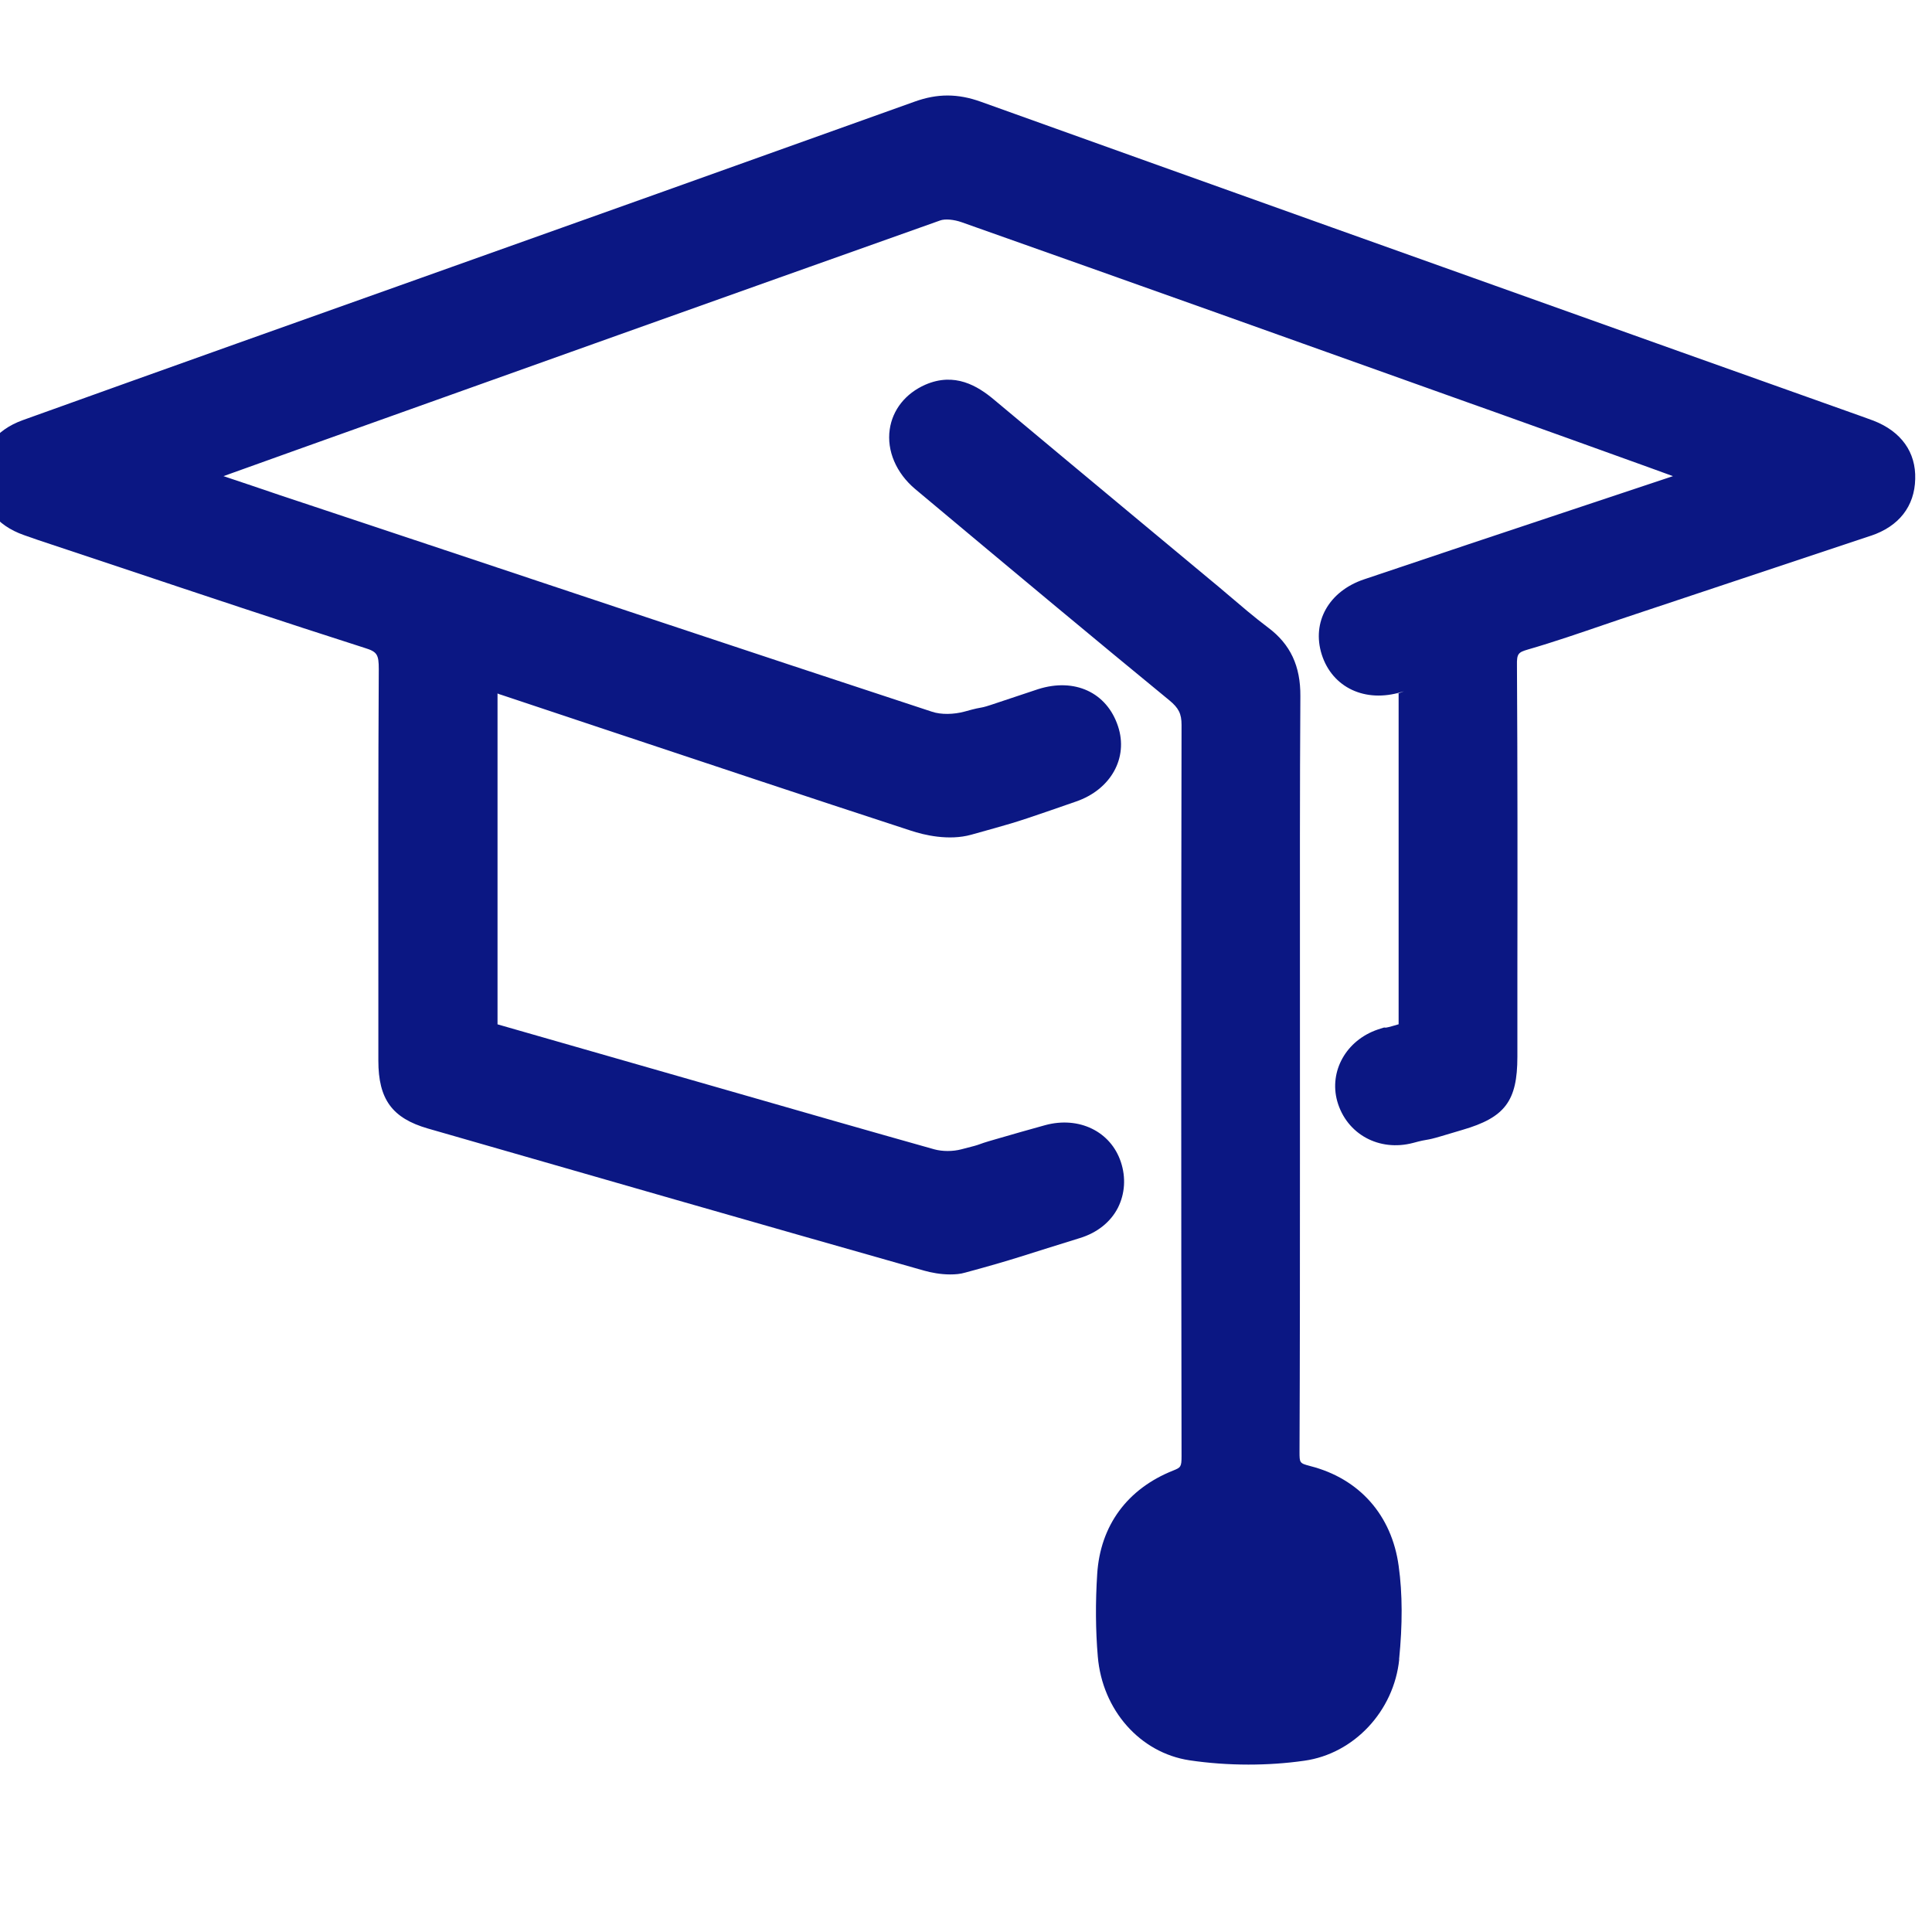 <?xml version="1.0" encoding="UTF-8" standalone="no"?>
<svg
   xmlns:dc="http://purl.org/dc/elements/1.1/"
   xmlns:cc="http://creativecommons.org/ns#"
   xmlns:rdf="http://www.w3.org/1999/02/22-rdf-syntax-ns#"
   xmlns:svg="http://www.w3.org/2000/svg"
   xmlns="http://www.w3.org/2000/svg"
   xmlns:sodipodi="http://sodipodi.sourceforge.net/DTD/sodipodi-0.dtd"
   xmlns:inkscape="http://www.inkscape.org/namespaces/inkscape"
   width="32"
   height="32"
   viewBox="0 0 8.467 8.467"
   version="1.1"
   id="svg8"
   inkscape:version="1.0.2-2 (e86c870879, 2021-01-15)"
   sodipodi:docname="training.svg">
  <defs
     id="defs2" />
  <sodipodi:namedview
     id="base"
     pagecolor="#ffffff"
     bordercolor="#666666"
     borderopacity="1.0"
     inkscape:pageopacity="0.0"
     inkscape:pageshadow="2"
     inkscape:zoom="5.6"
     inkscape:cx="-32.196977"
     inkscape:cy="42.291053"
     inkscape:document-units="mm"
     inkscape:current-layer="g858"
     inkscape:document-rotation="0"
     showgrid="false"
     units="px"
     inkscape:window-width="1827"
     inkscape:window-height="1057"
     inkscape:window-x="85"
     inkscape:window-y="-8"
     inkscape:window-maximized="1" />
  <g
     inkscape:label="Calque 1"
     inkscape:groupmode="layer"
     id="layer1">
    <g
       style="fill:none"
       id="g858"
       transform="matrix(0.265,0,0,0.265,54.996,104.227)">
      <path
         d="m -184.392,-365.868 c -0.087,0.857 -0.75,1.563 -1.57,1.677 -0.306,0.044 -0.615,0.064 -0.924,0.064 -0.329,0 -0.659,-0.024 -0.975,-0.071 -0.817,-0.124 -1.442,-0.83 -1.516,-1.717 -0.037,-0.434 -0.04,-0.894 -0.01,-1.361 0.05,-0.803 0.497,-1.412 1.257,-1.714 0.124,-0.05 0.138,-0.06 0.138,-0.235 -0.007,-4.352 -0.007,-8.308 0,-12.096 0,-0.185 -0.047,-0.279 -0.202,-0.407 -1.213,-0.995 -2.507,-2.074 -4.201,-3.492 -0.316,-0.265 -0.474,-0.635 -0.423,-0.988 0.047,-0.326 0.262,-0.595 0.588,-0.739 0.487,-0.212 0.867,0.02 1.139,0.249 0.8,0.669 1.603,1.338 2.406,2.006 l 1.143,0.951 c 0.104,0.084 0.205,0.171 0.309,0.259 0.218,0.185 0.444,0.38 0.672,0.551 0.37,0.276 0.538,0.638 0.534,1.136 -0.01,1.536 -0.007,3.075 -0.007,4.611 v 3.122 c 0,1.586 0,3.173 -0.007,4.759 0,0.188 0,0.192 0.178,0.239 0.813,0.208 1.348,0.813 1.462,1.654 0.064,0.46 0.064,0.968 0.007,1.543 z m 7.801,-18.582 -3.875,1.291 c -0.175,0.057 -0.35,0.118 -0.528,0.178 -0.413,0.141 -0.84,0.289 -1.27,0.413 -0.158,0.047 -0.185,0.067 -0.181,0.262 0.01,1.707 0.01,3.415 0.007,5.125 v 1.348 c 0,0.733 -0.205,1.005 -0.911,1.21 l -0.35,0.104 c -0.282,0.084 -0.181,0.034 -0.464,0.111 -0.561,0.148 -1.099,-0.144 -1.254,-0.689 -0.138,-0.497 0.148,-1.008 0.669,-1.186 0.205,-0.071 0.03,0.003 0.242,-0.057 l 0.104,-0.03 v -5.472 c -0.135,0.044 0.181,-0.064 0.05,-0.024 -0.602,0.185 -1.146,-0.071 -1.321,-0.618 -0.171,-0.538 0.118,-1.049 0.699,-1.244 1.297,-0.437 2.154,-0.723 3.455,-1.156 l 1.654,-0.551 -0.407,-0.148 c -0.887,-0.319 -1.744,-0.629 -2.601,-0.934 l -0.38,-0.135 c -2.79,-0.998 -5.579,-1.993 -8.372,-2.981 -0.131,-0.047 -0.279,-0.06 -0.36,-0.03 -3.549,1.26 -7.095,2.527 -10.641,3.794 l -1.21,0.434 c 0.319,0.107 0.622,0.208 0.928,0.313 l 1.536,0.511 c 3.082,1.028 6.164,2.057 9.253,3.072 0.148,0.05 0.359,0.047 0.541,-0.003 0.386,-0.108 0.171,-0.02 0.548,-0.148 0.222,-0.074 0.444,-0.148 0.666,-0.222 0.605,-0.192 1.136,0.054 1.321,0.612 0.175,0.524 -0.118,1.049 -0.696,1.247 l -0.427,0.148 c -0.622,0.215 -0.655,0.218 -1.304,0.4 -0.373,0.104 -0.786,0.004 -0.998,-0.067 -1.721,-0.561 -3.438,-1.136 -5.156,-1.707 l -1.613,-0.538 c -0.024,-0.007 -0.044,-0.013 -0.067,-0.024 v 5.472 l 3.892,1.116 c 1.109,0.319 2.218,0.638 3.331,0.951 0.135,0.037 0.306,0.037 0.447,0 0.44,-0.111 0.148,-0.047 0.585,-0.172 0.269,-0.077 0.534,-0.155 0.803,-0.228 0.558,-0.151 1.082,0.104 1.25,0.608 0.087,0.259 0.067,0.528 -0.047,0.756 -0.121,0.239 -0.346,0.417 -0.632,0.504 -0.931,0.286 -1.062,0.346 -1.896,0.571 -0.081,0.024 -0.165,0.03 -0.249,0.03 -0.158,0 -0.313,-0.03 -0.434,-0.064 -2.736,-0.776 -5.468,-1.563 -8.201,-2.349 -0.592,-0.171 -0.82,-0.484 -0.82,-1.123 v -1.321 c 0,-1.718 -0.003,-3.435 0.007,-5.152 0,-0.245 -0.027,-0.289 -0.235,-0.353 -1.344,-0.43 -2.706,-0.884 -4.02,-1.324 l -1.381,-0.46 c -0.077,-0.027 -0.155,-0.054 -0.232,-0.081 -0.46,-0.161 -0.716,-0.497 -0.723,-0.944 -0.007,-0.45 0.245,-0.793 0.706,-0.958 1.18,-0.423 2.359,-0.847 3.539,-1.267 l 2.682,-0.955 c 2.843,-1.012 5.687,-2.027 8.527,-3.045 0.376,-0.135 0.713,-0.135 1.096,0.003 3.868,1.388 7.73,2.766 11.592,4.144 l 2.974,1.059 c 0.064,0.024 0.131,0.047 0.195,0.071 0.457,0.178 0.703,0.521 0.689,0.965 -0.01,0.45 -0.269,0.783 -0.733,0.938 z"
         fill="#0b1783"
         id="path847"
         sodipodi:nodetypes="ccsccccccccccccccccssccccccccccscscccccccscsccccccccccccccccssccccccccccccccsccsscccccscccccccccc"
         style="stroke-width:1" />
    </g>
  </g>
</svg>
